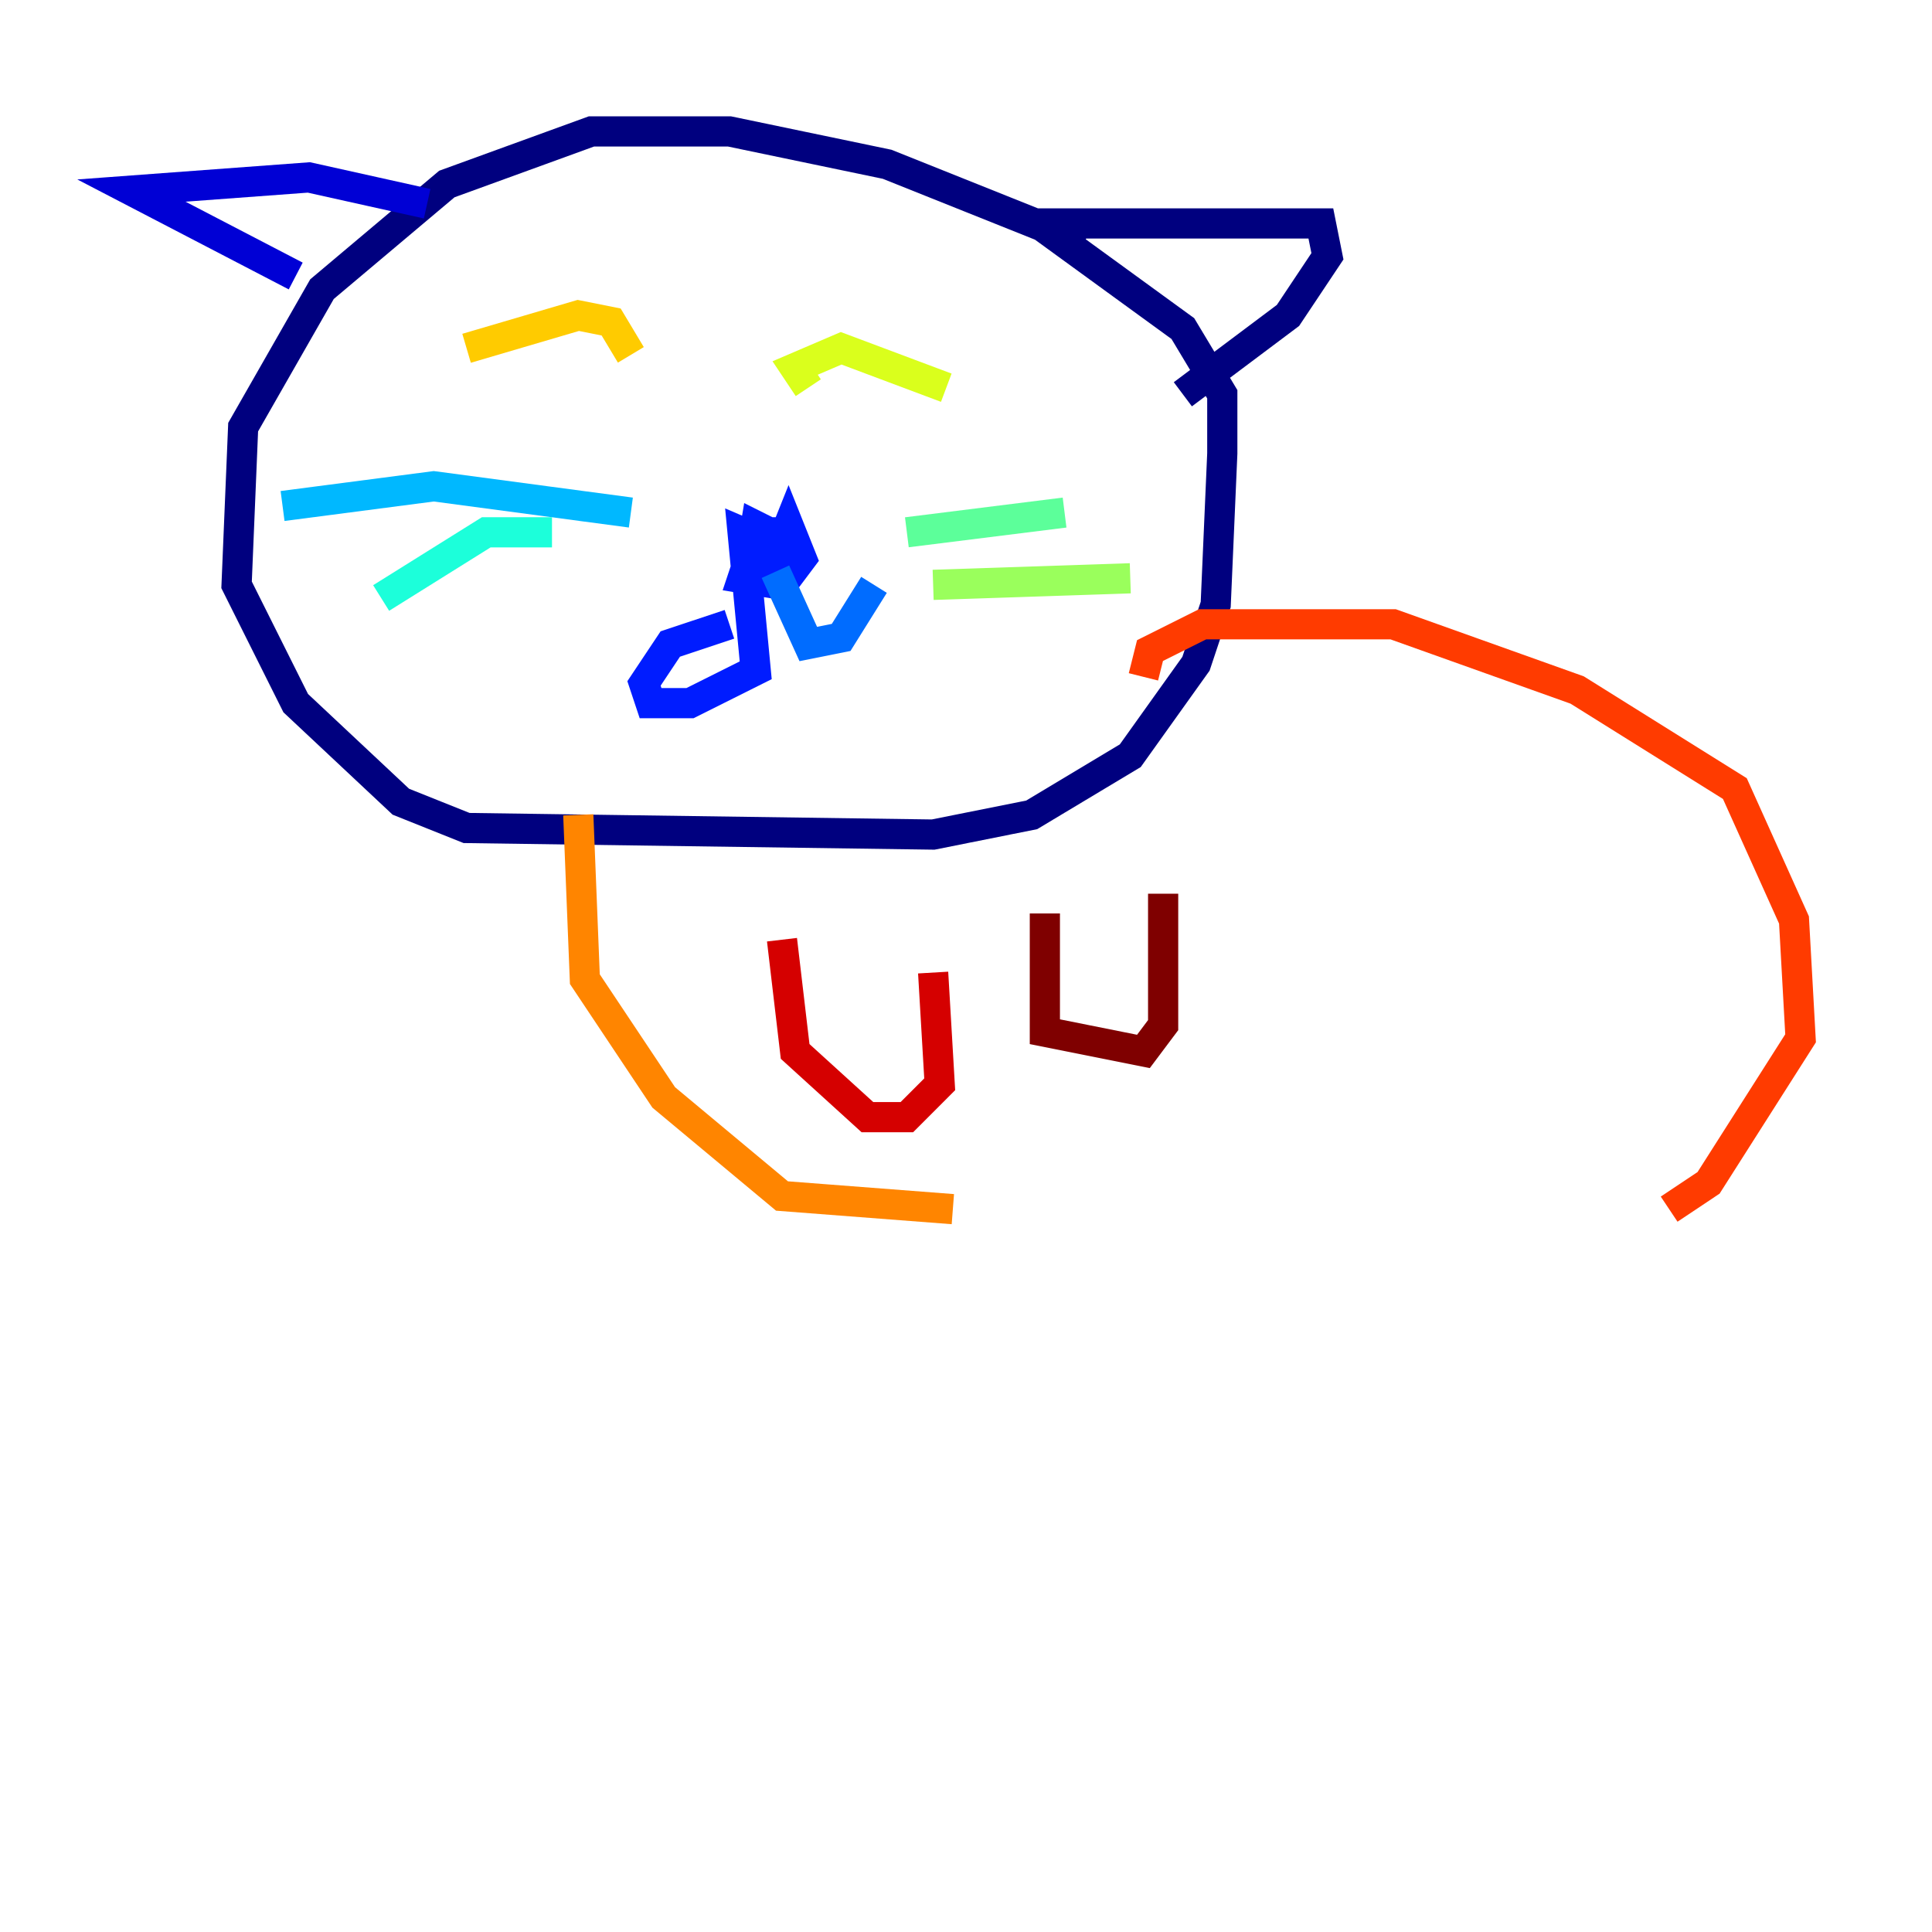 <?xml version="1.0" encoding="utf-8" ?>
<svg baseProfile="tiny" height="128" version="1.2" viewBox="0,0,128,128" width="128" xmlns="http://www.w3.org/2000/svg" xmlns:ev="http://www.w3.org/2001/xml-events" xmlns:xlink="http://www.w3.org/1999/xlink"><defs /><polyline fill="none" points="71.837,16.109 58.776,10.884 48.327,8.707 39.184,8.707 29.605,12.191 21.333,19.157 16.109,28.299 15.674,38.748 19.592,46.585 26.558,53.116 30.912,54.857 61.823,55.292 68.354,53.986 74.884,50.068 79.238,43.973 80.544,40.054 80.98,30.041 80.98,26.122 78.367,21.769 68.789,14.803 87.51,14.803 87.946,16.98 85.333,20.898 78.367,26.122" stroke="#00007f" stroke-width="2" /><polyline fill="none" points="28.299,13.497 20.463,11.755 8.707,12.626 19.592,18.286" stroke="#0000d5" stroke-width="2" /><polyline fill="none" points="50.503,34.395 49.197,38.313 51.809,38.748 53.116,37.007 52.245,34.83 51.374,37.007 51.809,35.701 50.068,34.83 49.633,37.442 51.809,37.442 51.374,35.265 50.068,35.265 49.633,37.442 51.374,37.878 52.245,36.571 49.197,35.265 50.068,44.408 45.714,46.585 43.102,46.585 42.667,45.279 44.408,42.667 48.327,41.361" stroke="#001cff" stroke-width="2" /><polyline fill="none" points="51.374,37.878 53.551,42.667 55.728,42.231 57.905,38.748" stroke="#006cff" stroke-width="2" /><polyline fill="none" points="41.796,33.959 28.735,32.218 18.721,33.524" stroke="#00b8ff" stroke-width="2" /><polyline fill="none" points="36.571,35.265 32.218,35.265 25.252,39.619" stroke="#1cffda" stroke-width="2" /><polyline fill="none" points="60.082,35.265 70.531,33.959" stroke="#5cff9a" stroke-width="2" /><polyline fill="none" points="61.823,38.748 74.884,38.313" stroke="#9aff5c" stroke-width="2" /><polyline fill="none" points="53.551,25.687 52.68,24.381 55.728,23.075 62.694,25.687" stroke="#daff1c" stroke-width="2" /><polyline fill="none" points="30.912,23.075 38.313,20.898 40.49,21.333 41.796,23.51" stroke="#ffcb00" stroke-width="2" /><polyline fill="none" points="38.313,53.986 38.748,64.871 43.973,72.707 51.809,79.238 63.129,80.109" stroke="#ff8500" stroke-width="2" /><polyline fill="none" points="75.755,44.843 76.191,43.102 79.674,41.361 92.299,41.361 104.49,45.714 114.939,52.245 118.857,60.952 119.293,68.789 113.197,78.367 110.585,80.109" stroke="#ff3b00" stroke-width="2" /><polyline fill="none" points="51.809,62.258 52.68,69.66 57.469,74.014 60.082,74.014 62.258,71.837 61.823,64.435" stroke="#d50000" stroke-width="2" /><polyline fill="none" points="69.225,60.517 69.225,68.354 75.755,69.66 77.061,67.918 77.061,59.211" stroke="#7f0000" stroke-width="2" /></svg>